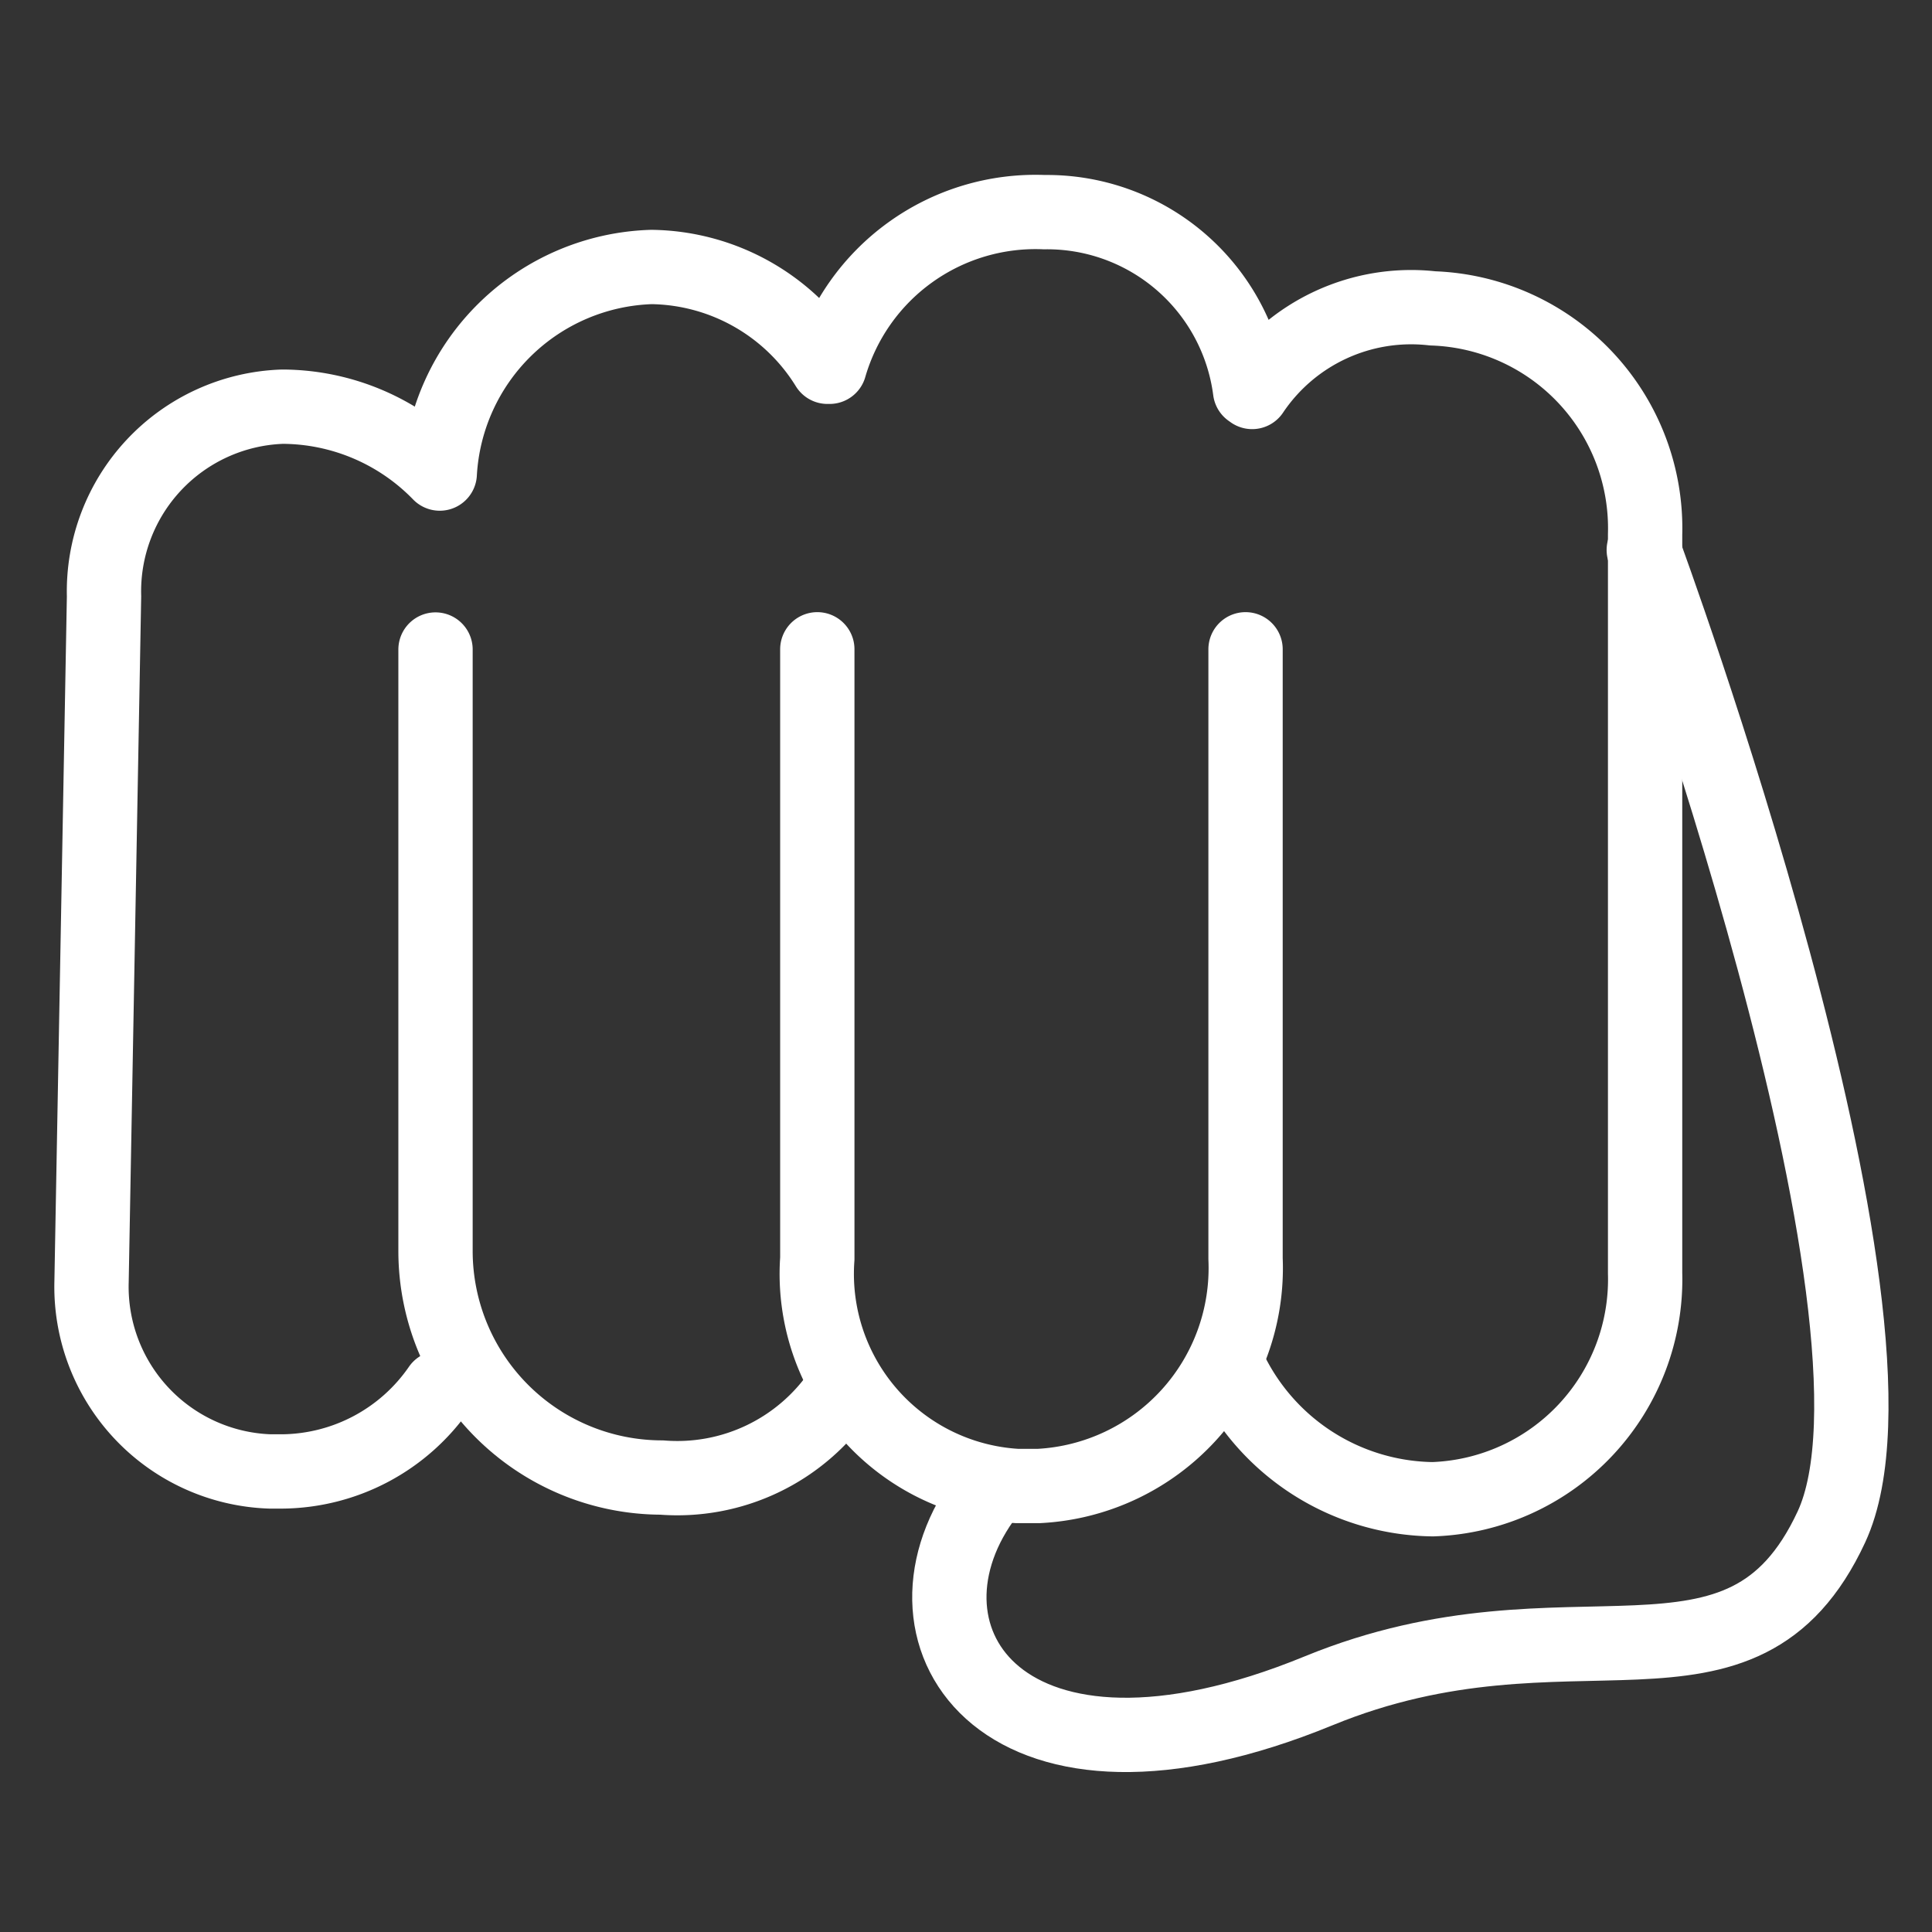 <svg xmlns="http://www.w3.org/2000/svg" xmlns:xlink="http://www.w3.org/1999/xlink" viewBox="0 0 26 26">
  <rect x="0" y="0" width="26" height="26" fill="#333333" stroke="none"/>
  <defs>
    <style>
      .cls-1, .cls-3 {
        fill: none;
      }

      .cls-1 {
        stroke: #707070;
      }

      .cls-2 {
        clip-path: url(#clip-path);
      }

      .cls-3 {
        stroke: #fff;
        stroke-linecap: round;
        stroke-linejoin: round;
        stroke-miterlimit: 10;
      }
    </style>
    <clipPath id="clip-path">
      <rect id="Rectangle_218" data-name="Rectangle 218" class="cls-1" width="26" height="26" transform="translate(304.7 1314)"/>
    </clipPath>
  </defs>
  <g id="Mask_Group_25" data-name="Mask Group 25" class="cls-2" transform="translate(-304.7 -1314)">
    <g id="Group_463" data-name="Group 463" transform="translate(306.1 1316.856)">
      <path id="Path_306" data-name="Path 306" class="cls-3" d="M117.254,139.359a2.659,2.659,0,0,1-2.411,1.157h0a3.05,3.05,0,0,1-3.043-3.043v-8.1" transform="translate(-107.339 -123.488)"/>
      <path id="Path_307" data-name="Path 307" class="cls-3" d="M229.163,128.4v8.2a2.937,2.937,0,0,1-2.785,3.06h-.287a2.859,2.859,0,0,1-2.691-3.06v-8.2" transform="translate(-213.801 -122.518)"/>
      <path id="Path_308" data-name="Path 308" class="cls-3" d="M19.515,30.721A2.6,2.6,0,0,1,17.4,31.846h-.168a2.487,2.487,0,0,1-2.4-2.552L15,20.069a2.487,2.487,0,0,1,2.4-2.552h0a2.964,2.964,0,0,1,2.118.9h0a2.946,2.946,0,0,1,2.849-2.78h0a2.827,2.827,0,0,1,2.369,1.343l.028,0a2.885,2.885,0,0,1,2.89-2.081h0a2.755,2.755,0,0,1,2.769,2.4l.028.02a2.576,2.576,0,0,1,2.43-1.125h0a2.961,2.961,0,0,1,2.858,3.043v9.94a2.961,2.961,0,0,1-2.858,3.043h0a3.073,3.073,0,0,1-2.76-1.809" transform="translate(-15 -14.9)"/>
      <path id="Path_309" data-name="Path 309" class="cls-3" d="M280.872,129.7s3.823,10.358,2.525,13.148c-1.209,2.6-3.494.808-6.9,2.205-4.227,1.734-5.842-.7-4.52-2.569" transform="translate(-260.151 -125.155)"/>
    </g>
  </g>
</svg>
